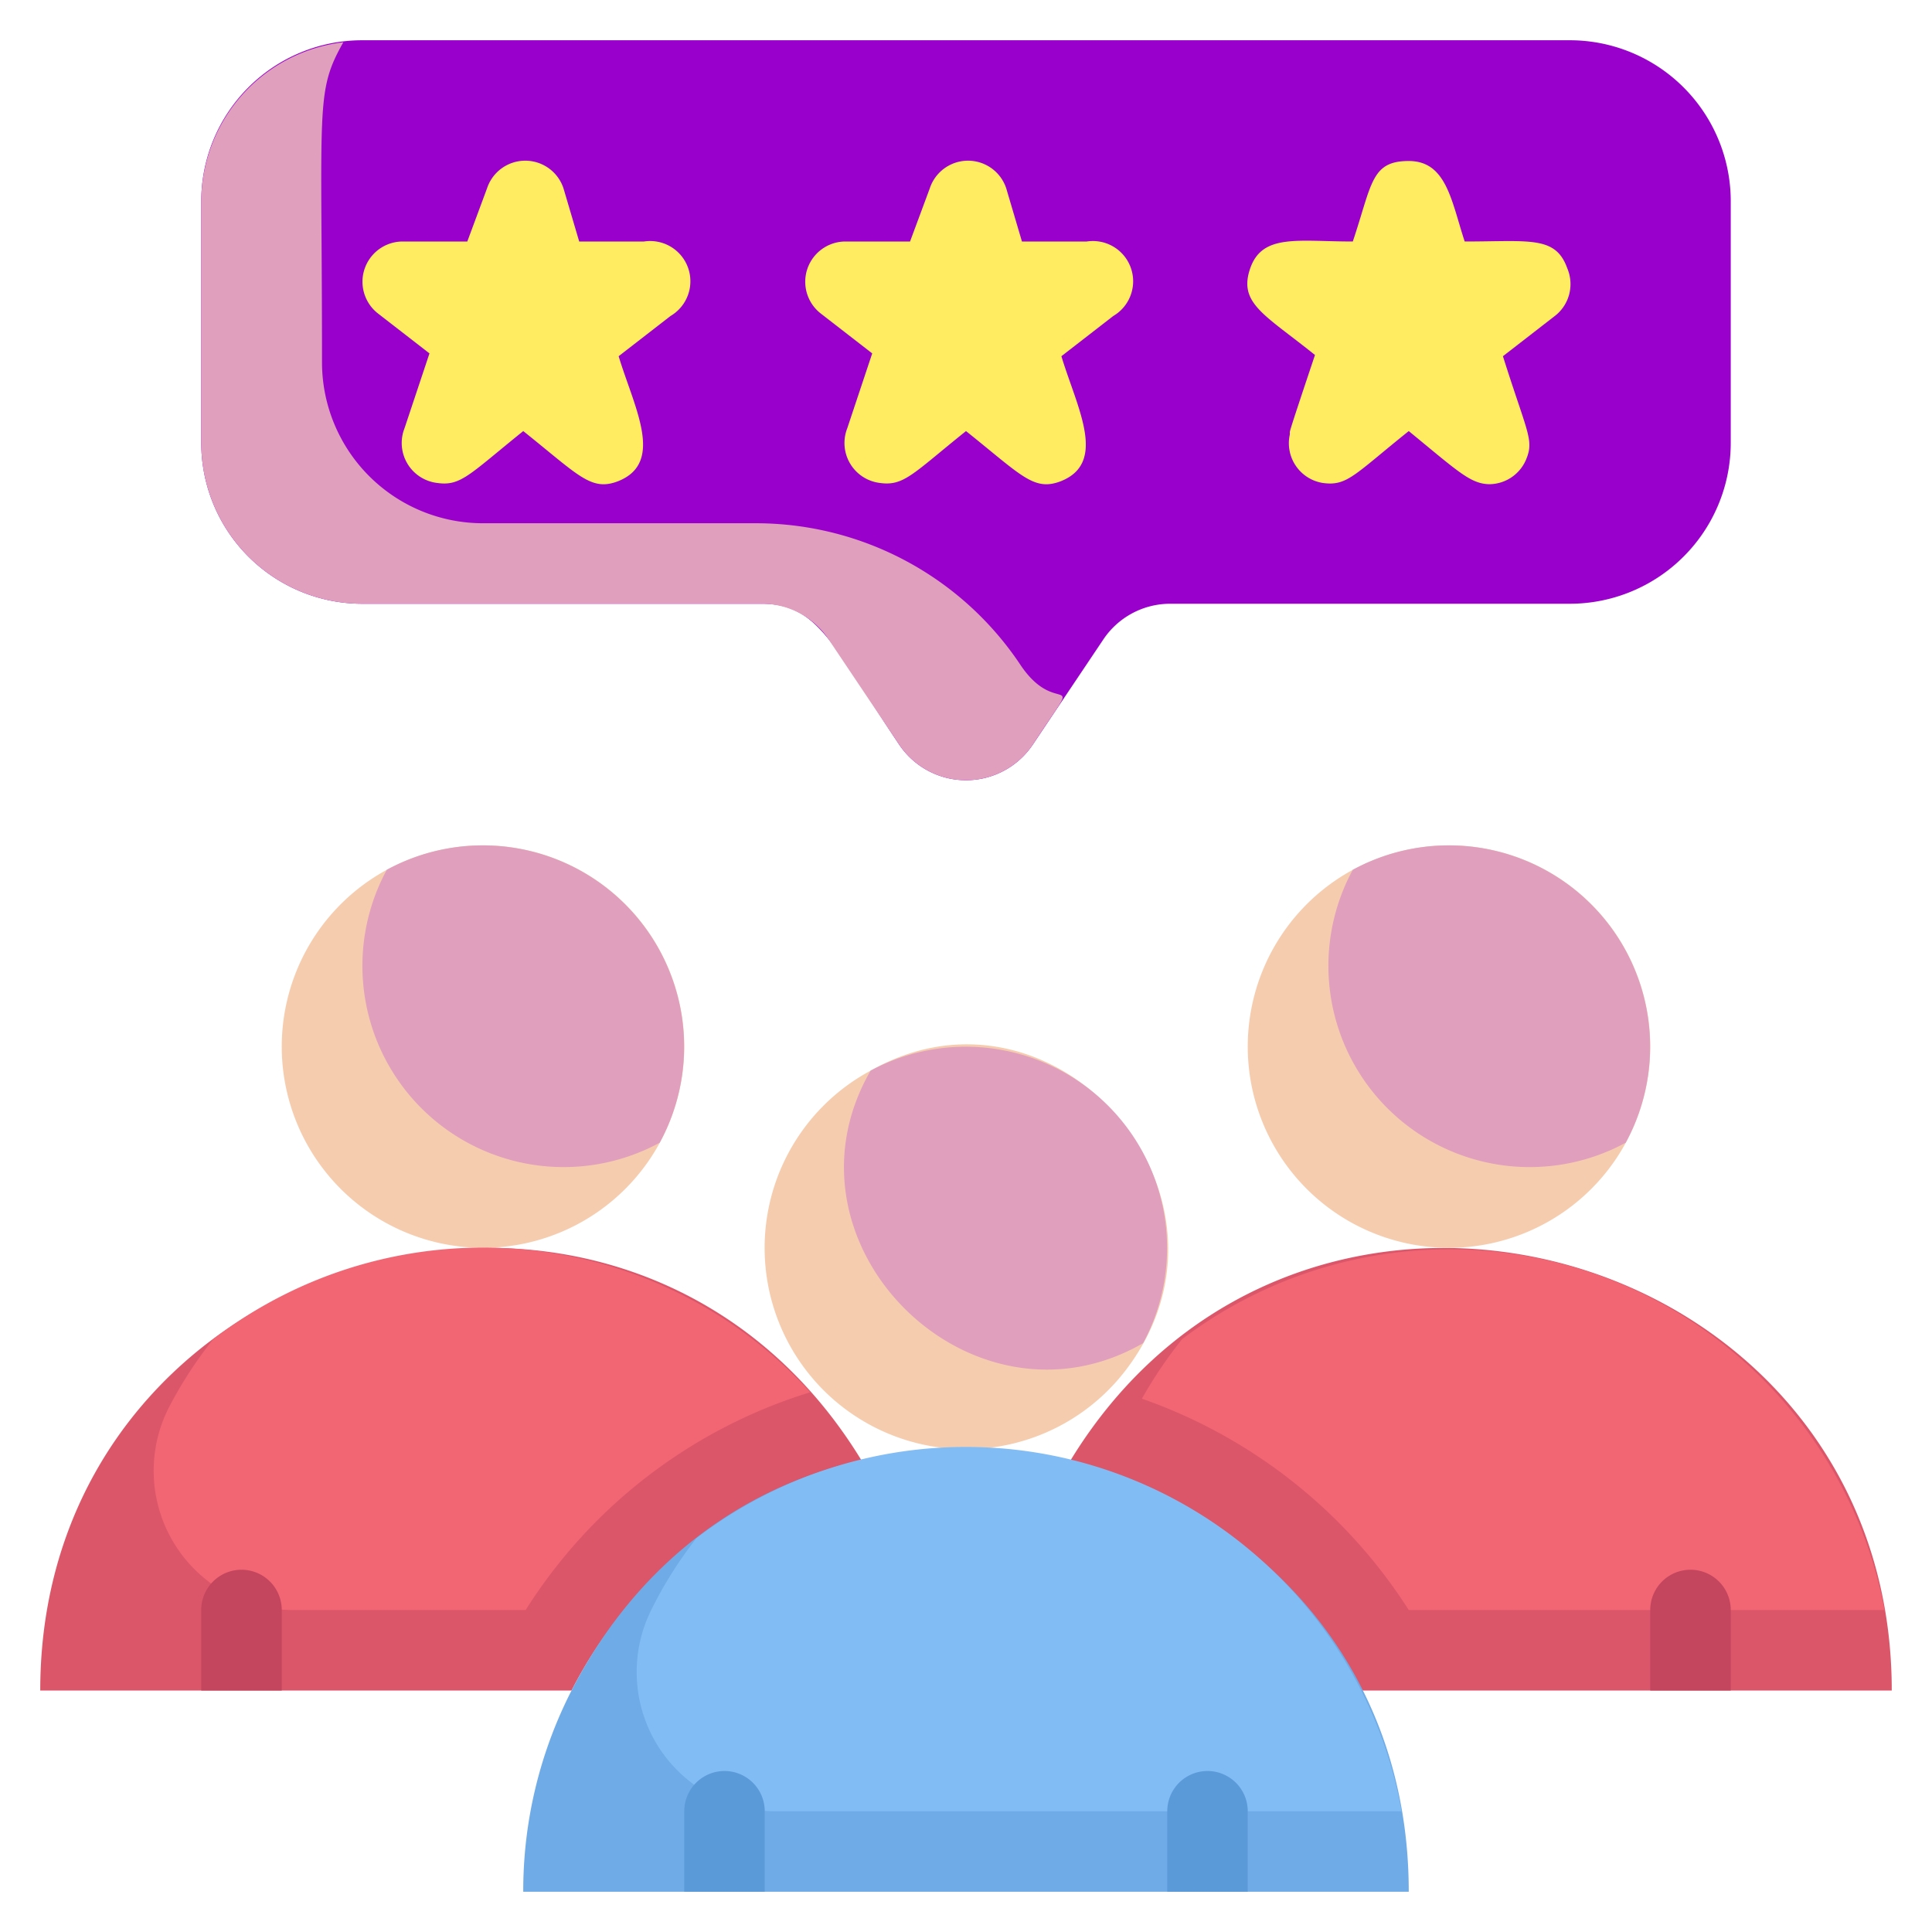 <svg xmlns="http://www.w3.org/2000/svg" viewBox="0 0 48 48"><defs><style>.cls-1{fill:#f6ccaf}.cls-2{fill:#df9fbd}.cls-3{fill:#db5669}.cls-4{fill:#f26674}.cls-9{fill:#ffec61}.cls-10{fill:#5b9ad8}.cls-11{fill:#c4455e}</style></defs><g id="feedback_from_customer" data-name="feedback from customer"><path class="cls-1" d="M28 34a5 5 0 1 1-6.37-7.4C26.22 24 31.22 29.71 28 34z"/><path class="cls-2" d="M28.4 33.37c-4.27 2.46-9.25-2.47-6.77-6.77a5 5 0 0 1 6.77 6.77z"/><path class="cls-3" d="M21.42 36.31A11 11 0 0 0 14.2 42H1c0-11.09 14.65-15.2 20.42-5.69z"/><path class="cls-1" d="M17 26a5 5 0 1 1-7.39-4.39A5 5 0 0 1 17 26z"/><path class="cls-2" d="M16.39 28.39a5 5 0 0 1-6.78-6.78 5 5 0 0 1 6.78 6.78z"/><path class="cls-3" d="M47 42H33.8a11 11 0 0 0-7.22-5.69C32.35 26.81 47 30.9 47 42z"/><path class="cls-4" d="M20.13 34.59A12.81 12.81 0 0 0 13.06 40H7.34a3.46 3.46 0 0 1-3.16-5 10.3 10.3 0 0 1 1.12-1.73 11 11 0 0 1 14.83 1.32zM46.82 40H35a12.93 12.93 0 0 0-6.63-5.25 11.08 11.08 0 0 1 1-1.48A11 11 0 0 1 46.82 40z"/><path class="cls-1" d="M41 26a5 5 0 1 1-7.39-4.39A5 5 0 0 1 41 26z"/><path class="cls-2" d="M40.39 28.39a5 5 0 0 1-6.78-6.78 5 5 0 0 1 6.78 6.78z"/><path d="M35 47H13a10.92 10.92 0 0 1 1.2-5C19.49 31.7 35 35.53 35 47z" style="fill:#6fabe6"/><path d="M34.82 45H19.34a3.46 3.46 0 0 1-3.16-5 10.18 10.18 0 0 1 1.12-1.78A11 11 0 0 1 34.82 45z" style="fill:#82bcf4"/><path d="M43 5v6a4 4 0 0 1-4 4h-9.93a2 2 0 0 0-1.66.89l-1.75 2.61a2 2 0 0 1-3.32 0c-1.64-2.44-2-3.5-3.41-3.5H9a4 4 0 0 1-4-4V5a4 4 0 0 1 4-4h30a4 4 0 0 1 4 4z" style="fill:#9900cc"/><path d="M25.34 16.5a7.9 7.9 0 0 0-6.55-3.5H12a4 4 0 0 1-4-4c0-6.41-.17-6.71.53-7.95A4 4 0 0 0 5 5v6a4 4 0 0 0 4 4h9.93a2 2 0 0 1 1.66.89l1.75 2.61a2 2 0 0 0 3.32 0c1.34-2.05.63-.56-.32-2z" style="fill:#df9fbd"/><path class="cls-9" d="M27 6h-1.61L25 4.68a1 1 0 0 0-1.9 0L22.61 6H21a1 1 0 0 0-.62 1.78l1.29 1-.62 1.86a1 1 0 0 0 .82 1.36c.59.08.82-.24 2.13-1.29 1.39 1.11 1.69 1.51 2.37 1.24 1.15-.47.38-1.84 0-3.1l1.29-1A1 1 0 0 0 27 6zM16 6h-1.61L14 4.68a1 1 0 0 0-1.9 0L11.61 6H10a1 1 0 0 0-.62 1.78l1.29 1-.62 1.86a1 1 0 0 0 .82 1.36c.58.08.79-.21 2.13-1.29 1.39 1.11 1.69 1.51 2.37 1.24 1.15-.47.38-1.84 0-3.1l1.29-1A1 1 0 0 0 16 6zM38.94 6.67C38.65 5.85 38 6 36.39 6c-.33-1-.45-2-1.39-2s-.91.57-1.39 2c-1.37 0-2.25-.2-2.55.67s.37 1.15 1.61 2.15c-.79 2.36-.59 1.79-.63 2a1 1 0 0 0 .83 1.18c.6.08.77-.2 2.13-1.29 1.22 1 1.53 1.31 2 1.32a1 1 0 0 0 .93-.65c.18-.46 0-.66-.59-2.53l1.29-1a1 1 0 0 0 .31-1.18z"/><path class="cls-10" d="M31 45v2h-2v-2a1 1 0 0 1 2 0zM19 45v2h-2v-2a1 1 0 0 1 2 0z"/><path class="cls-11" d="M7 40v2H5v-2a1 1 0 0 1 2 0zM43 40v2h-2v-2a1 1 0 0 1 2 0z"/></g></svg>
